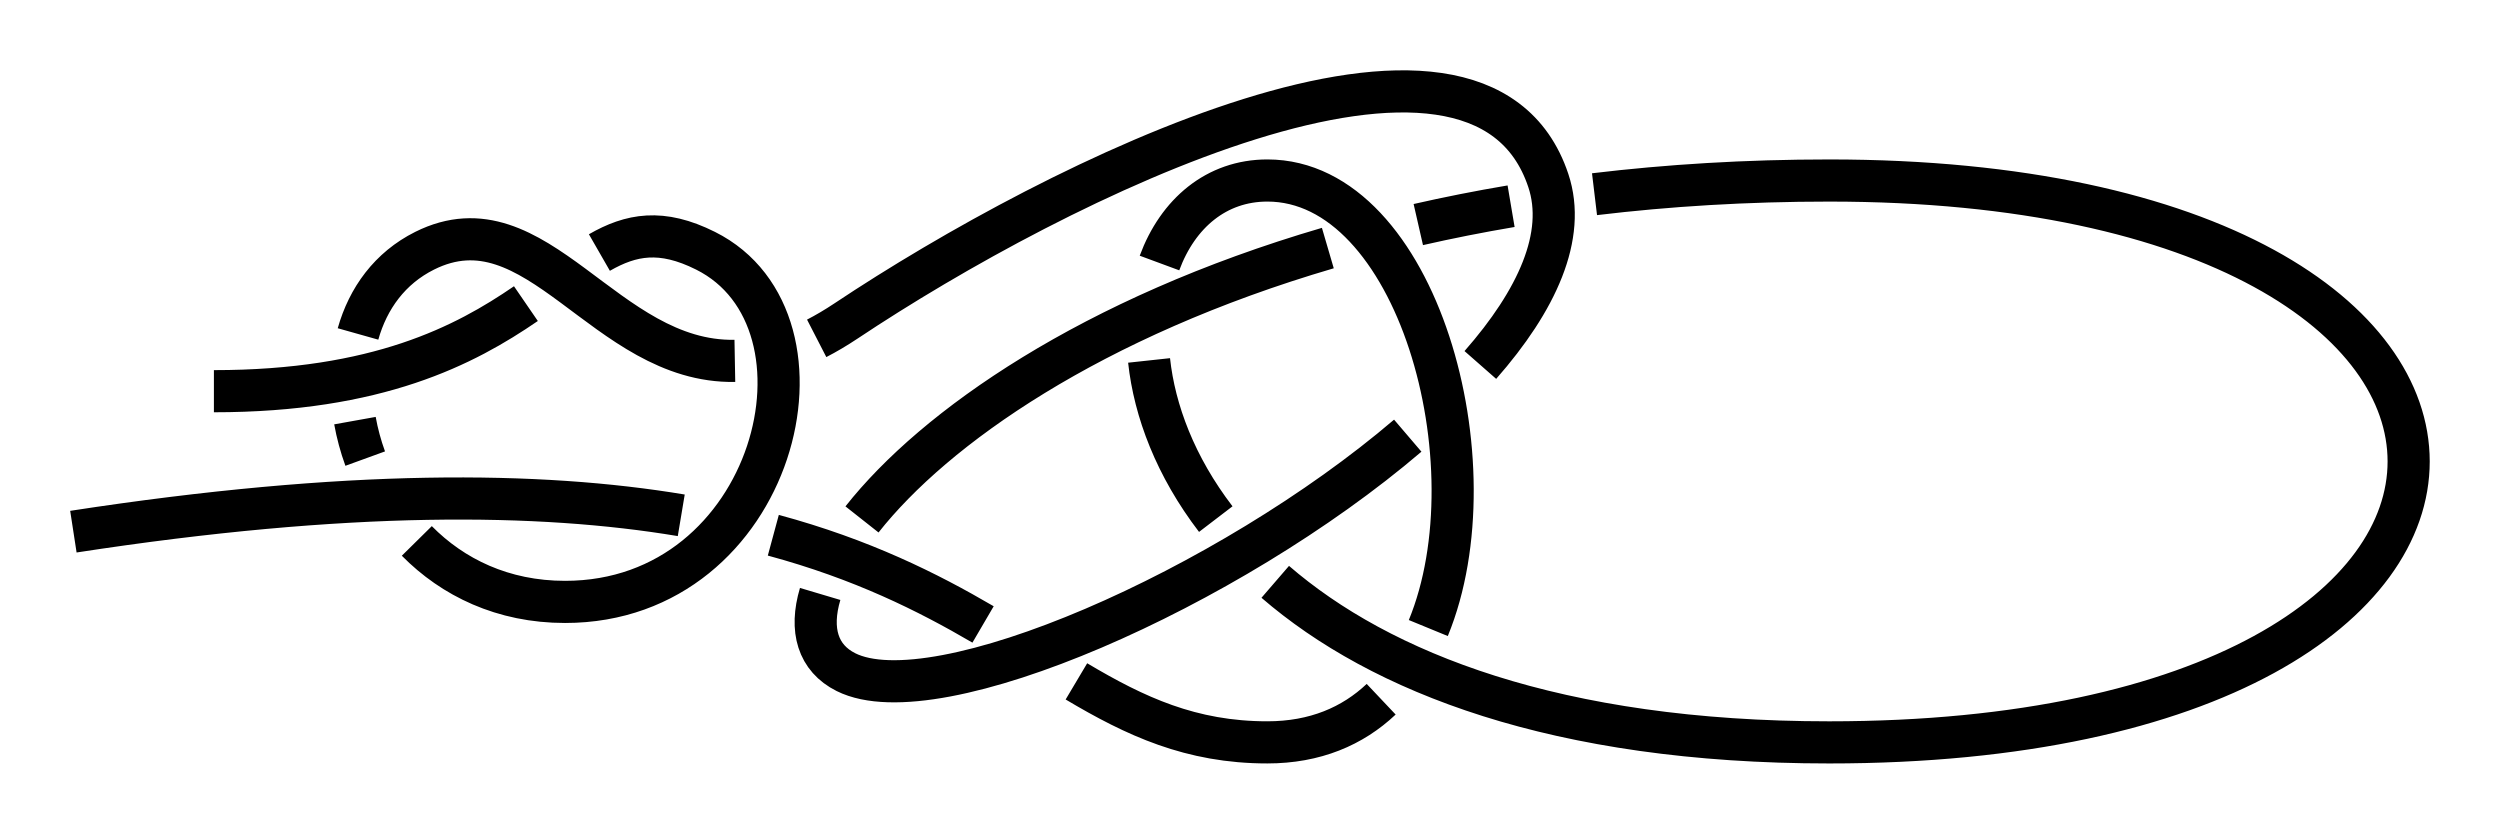 <?xml version="1.0" encoding="UTF-8" standalone="no"?>
<!-- Created with Inkscape (http://www.inkscape.org/) -->

<svg
   xmlns:dc="http://purl.org/dc/elements/1.1/"
   xmlns:cc="http://creativecommons.org/ns#"
   xmlns:rdf="http://www.w3.org/1999/02/22-rdf-syntax-ns#"
   xmlns:svg="http://www.w3.org/2000/svg"
   xmlns="http://www.w3.org/2000/svg"
   xmlns:sodipodi="http://sodipodi.sourceforge.net/DTD/sodipodi-0.dtd"
   xmlns:inkscape="http://www.inkscape.org/namespaces/inkscape"
   width="177.978"
   height="59.35"
   id="svg2"
   version="1.1"
   inkscape:version="0.92.4 (unknown)"
   sodipodi:docname="Besedochny_na_korennom.svg"
   inkscape:export-filename="/home/dedandrey/Latex/Булинь/Site/Besedochny.png"
   inkscape:export-xdpi="90"
   inkscape:export-ydpi="90">
  <defs
     id="defs4">
    <inkscape:path-effect
       effect="knot"
       id="path-effect4161"
       is_visible="true"
       interruption_width="1"
       prop_to_stroke_width="true"
       add_stroke_width="true"
       add_other_stroke_width="false"
       switcher_size="10"
       crossing_points_vector="73.703 | 318.8 | 0 | 0 | 0 | 5 | 0.152 | 2.655 | -1 | 88.689 | 311.637 | 0 | 0 | 1 | 6 | 0.567 | 3.369 | -1 | 103.956 | 317.105 | 0 | 0 | 2 | 7 | 1.293 | 3.881 | -1 | 100.512 | 329.191 | 0 | 0 | 3 | 24 | 1.661 | 10.665 | 1 | 76.085 | 327.464 | 0 | 0 | 4 | 25 | 2.397 | 10.87 | 1 | 159.218 | 306.085 | 0 | 0 | 8 | 15 | 5.03 | 6.872 | -1 | 137.206 | 331.139 | 0 | 0 | 10 | 17 | 5.532 | 8.391 | 1 | 151.507 | 320.518 | 0 | 0 | 9 | 20 | 5.313 | 9.43 | 1 | 121.998 | 338.346 | 0 | 0 | 11 | 22 | 5.745 | 10.342 | 1 | 130.432 | 314.252 | 0 | 0 | 13 | 18 | 6.63 | 8.683 | -1 | 146.392 | 308.649 | 0 | 0 | 14 | 19 | 6.775 | 9.194 | -1 | 108.289 | 331.403 | 0 | 0 | 12 | 23 | 6.267 | 10.572 | 1 | 148.98 | 339.248 | 0 | 0 | 16 | 21 | 8.232 | 9.768 | -1" />
    <inkscape:path-effect
       effect="knot"
       id="path-effect4157"
       is_visible="true"
       interruption_width="1"
       prop_to_stroke_width="true"
       add_stroke_width="true"
       add_other_stroke_width="false"
       switcher_size="10"
       crossing_points_vector="113.646 | 385.826 | 0 | 0 | 0 | 12 | 0.352 | 4.714 | 1 | 125.876 | 390.452 | 0 | 0 | 1 | 13 | 0.671 | 5.444 | 1 | 144.109 | 389.66 | 0 | 0 | 2 | 7 | 1.207 | 2.683 | -1 | 148.1 | 370.494 | 0 | 0 | 4 | 10 | 1.673 | 4.219 | -1 | 148.198 | 380.636 | 0 | 0 | 3 | 15 | 1.441 | 5.858 | 1 | 135.162 | 373.778 | 0 | 0 | 5 | 11 | 2.369 | 4.348 | -1 | 138.928 | 384.444 | 0 | 0 | 6 | 14 | 2.576 | 5.697 | 1 | 183.536 | 368.187 | 0 | 0 | 8 | 19 | 3.952 | 7.666 | -1 | 169.85 | 368.114 | 0 | 0 | 9 | 20 | 4.047 | 8.331 | -1 | 168.426 | 376.667 | 0 | 0 | 16 | 21 | 6.253 | 8.625 | 1 | 176.677 | 379.948 | 0 | 0 | 17 | 22 | 6.614 | 9.386 | 1 | 184.928 | 376.667 | 0 | 0 | 18 | 23 | 7.375 | 9.747 | 1" />
    <inkscape:path-effect
       effect="knot"
       id="path-effect4163"
       is_visible="true"
       interruption_width="1"
       prop_to_stroke_width="true"
       add_stroke_width="true"
       add_other_stroke_width="false"
       switcher_size="10"
       crossing_points_vector="-36.864 | 218.267 | 0 | 0 | 2 | 13 | 0.481 | 7.45 | 1 | -44.769 | 231.491 | 0 | 0 | 3 | 14 | 0.676 | 8.283 | 1 | -26.198 | 174.44 | 0 | 0 | 0 | 21 | 0.089 | 12.512 | -1 | -29.149 | 198.168 | 0 | 0 | 1 | 22 | 0.268 | 13.397 | -1 | -48.833 | 255.646 | 0 | 0 | 4 | 9 | 1.154 | 3.3 | -1 | -9.316 | 246.051 | 0 | 0 | 6 | 11 | 1.903 | 6.923 | -1 | -18.206 | 252.801 | 0 | 0 | 5 | 16 | 1.731 | 8.756 | 1 | -22.729 | 229.361 | 0 | 0 | 7 | 12 | 2.842 | 7.173 | -1 | -36.952 | 239.73 | 0 | 0 | 8 | 15 | 3.068 | 8.448 | 1 | -3.886 | 256.67 | 0 | 0 | 10 | 17 | 6.789 | 8.987 | -1 | -19.332 | 199.449 | 0 | 0 | 18 | 23 | 10.919 | 13.713 | 1 | -14.632 | 187.57 | 0 | 0 | 19 | 24 | 11.554 | 14.548 | 1 | -19.11 | 174.479 | 0 | 0 | 20 | 25 | 12.289 | 15.341 | 1" />
    <inkscape:path-effect
       effect="knot"
       id="path-effect2985"
       is_visible="true"
       interruption_width="1.5"
       prop_to_stroke_width="true"
       add_stroke_width="true"
       add_other_stroke_width="false"
       switcher_size="25"
       crossing_points_vector="179.332 | 213.343 | 0 | 0 | 2 | 7 | 0.888 | 2.101 | -1 | 187.029 | 168.236 | 0 | 0 | 0 | 10 | 0.436 | 3.826 | 1 | 179.056 | 186.52 | 0 | 0 | 1 | 11 | 0.574 | 4.343 | 1 | 212.514 | 213.336 | 0 | 0 | 4 | 8 | 1.242 | 3.605 | -1 | 202.544 | 192.662 | 0 | 0 | 5 | 9 | 1.834 | 3.69 | -1 | 198.951 | 217.461 | 0 | 0 | 3 | 13 | 1.073 | 4.63 | 1 | 188.644 | 200.684 | 0 | 0 | 6 | 12 | 1.997 | 4.487 | 1" />
    <filter
       id="filter2987"
       inkscape:label="Outline, double"
       inkscape:menu="Morphology"
       inkscape:menu-tooltip="Draws a smooth line inside colorized with the color it overlays"
       style="color-interpolation-filters:sRGB">
      <feGaussianBlur
         id="feGaussianBlur2989"
         stdDeviation="3"
         in="SourceAlpha"
         result="result1" />
      <feComposite
         id="feComposite2991"
         in2="result1"
         operator="arithmetic"
         k2="3.2"
         k1="-1"
         k4="-2"
         result="result3"
         k3="0" />
      <feColorMatrix
         id="feColorMatrix2993"
         values="0 0 0 0 0 0 1 0 0 0 0 0 1 0 0 0 0 0 10 0 "
         result="result2" />
      <feComposite
         id="feComposite2995"
         in2="result2"
         result="fbSourceGraphic"
         in="SourceGraphic"
         operator="out" />
      <feGaussianBlur
         id="feGaussianBlur2997"
         in="fbSourceGraphic"
         stdDeviation="0.5"
         result="result4" />
      <feComposite
         id="feComposite2999"
         in2="result4"
         operator="xor"
         in="result4"
         result="result5" />
      <feBlend
         id="feBlend3001"
         in2="result5"
         result="result6"
         mode="darken"
         in="result5" />
      <feBlend
         id="feBlend3003"
         in2="result6"
         in="result6"
         mode="darken" />
    </filter>
    <inkscape:path-effect
       crossing_points_vector="114.934 | 328.682 | 0 | 0 | 0 | 11 | 0.43 | 4.749 | 1 | 124.306 | 331.432 | 0 | 0 | 1 | 12 | 0.616 | 5.407 | 1 | 146.335 | 331.394 | 0 | 0 | 2 | 7 | 1.207 | 2.683 | -1 | 150.326 | 312.227 | 0 | 0 | 4 | 9 | 1.673 | 4.219 | -1 | 150.764 | 319.878 | 0 | 0 | 3 | 14 | 1.496 | 6.043 | -1 | 137.387 | 315.512 | 0 | 0 | 5 | 10 | 2.369 | 4.348 | -1 | 138.909 | 322.236 | 0 | 0 | 6 | 13 | 2.5 | 5.775 | -1 | 154.704 | 335.928 | 0 | 0 | 8 | 15 | 2.796 | 6.568 | -1"
       switcher_size="10"
       add_other_stroke_width="false"
       add_stroke_width="true"
       prop_to_stroke_width="true"
       interruption_width="1"
       is_visible="true"
       id="path-effect4148"
       effect="knot" />
    <inkscape:path-effect
       effect="knot"
       id="path-effect4161-3"
       is_visible="true"
       interruption_width="1"
       prop_to_stroke_width="true"
       add_stroke_width="true"
       add_other_stroke_width="false"
       switcher_size="10"
       crossing_points_vector="80.637 | 335.147 | 0 | 0 | 0 | 5 | 0.253 | 2.616 | 1 | 89.303 | 339.879 | 0 | 0 | 1 | 6 | 0.642 | 3.374 | 1 | 96.995 | 337.215 | 0 | 0 | 2 | 7 | 1.318 | 3.645 | 1 | 95.671 | 325.469 | 0 | 0 | 3 | 24 | 1.674 | 10.797 | -1 | 82.38 | 324.88 | 0 | 0 | 4 | 25 | 2.307 | 10.91 | -1 | 147.235 | 333.751 | 0 | 0 | 8 | 15 | 4.481 | 8.285 | -1 | 145.479 | 322.172 | 0 | 0 | 9 | 20 | 4.949 | 9.586 | 1 | 135.178 | 323.058 | 0 | 0 | 10 | 17 | 5.244 | 8.53 | 1 | 122.171 | 329.776 | 0 | 0 | 11 | 22 | 5.6 | 10.347 | 1 | 133.236 | 315.72 | 0 | 0 | 13 | 18 | 6.611 | 8.695 | -1 | 145.71 | 312.629 | 0 | 0 | 14 | 19 | 6.741 | 9.32 | -1 | 112.252 | 327.364 | 0 | 0 | 12 | 23 | 6.206 | 10.582 | 1 | 140.63 | 329.524 | 0 | 0 | 16 | 21 | 8.389 | 9.821 | -1" />
  </defs>
  <sodipodi:namedview
     id="base"
     pagecolor="#ffffff"
     bordercolor="#666666"
     borderopacity="1.0"
     inkscape:pageopacity="0.0"
     inkscape:pageshadow="2"
     inkscape:zoom="3.959798"
     inkscape:cx="162.86587"
     inkscape:cy="37.315733"
     inkscape:document-units="px"
     inkscape:current-layer="layer2"
     showgrid="true"
     inkscape:window-width="1920"
     inkscape:window-height="1034"
     inkscape:window-x="0"
     inkscape:window-y="46"
     inkscape:window-maximized="1"
     fit-margin-top="5"
     fit-margin-left="5"
     fit-margin-right="5"
     fit-margin-bottom="5"
     inkscape:showpageshadow="false"
     inkscape:snap-nodes="true"
     inkscape:snap-bbox="true"
     inkscape:object-nodes="true">
    <inkscape:grid
       type="xygrid"
       id="grid4161"
       originx="105.228"
       originy="-33.5"
       dotted="false" />
  </sodipodi:namedview>
  <g
     inkscape:groupmode="layer"
     id="layer2"
     inkscape:label="Слой"
     style="display:inline"
     transform="translate(-48.674,-291.869)">
    <path
       style="display:inline;fill:none;fill-rule:evenodd;stroke:#000000;stroke-width:3;stroke-linecap:butt;stroke-linejoin:miter;stroke-miterlimit:4;stroke-dasharray:none;stroke-opacity:1"
       d="m 63.902,319.719 c 11.656,0 17.877,-3.261 22.212,-6.235 m 5.232,-3.637 c 2.256,-1.295 4.411,-1.701 7.556,-0.128 10,5 5,25 -10,25 -4.435,0 -7.996,-1.749 -10.554,-4.341 m -3.674,-5.861 c -0.323,-0.888 -0.567,-1.795 -0.73,-2.703 m 0.218,-6.171 c 0.715,-2.538 2.27,-4.688 4.74,-5.923 8.002,-4.001 12.803,8.007 22.088,7.84 m 5.825,-1.604 c 0.674,-0.347 1.368,-0.757 2.086,-1.235 15,-10 45,-25 50,-10 1.31,3.93 -0.813,8.547 -4.839,13.131 m -5.168,5.033 c -12.784,10.916 -33.582,20.041 -39.993,16.836 -2.002,-1.001 -2.601,-3.004 -1.838,-5.568 m 2.978,-5.305 c 5.167,-6.55 16.349,-14.392 33.164,-19.318 m 6.44,-1.673 c 2.126,-0.485 4.328,-0.922 6.606,-1.307 m 5.939,-0.855 c 5.218,-0.626 10.79,-0.974 16.71,-0.974 55,-1e-5 55,40 0,40 -19.411,0 -31.971,-4.982 -39.439,-11.43 m -4.234,-4.465 c -2.869,-3.751 -4.359,-7.702 -4.748,-11.297 m 0.741,-6.935 c 1.309,-3.54 4.057,-5.874 7.68,-5.874 10.65,0 16.26,20.166 11.458,31.861 m -3.356,5.068 c -2.028,1.917 -4.704,3.071 -8.102,3.071 -5.441,0 -9.402,-1.85 -13.594,-4.343 m -6.646,-4.052 c -3.949,-2.308 -8.618,-4.643 -14.932,-6.351 m -6.554,-1.419 c -10.098,-1.685 -23.756,-1.838 -43.275,1.165"
       id="path4159"
       inkscape:connector-curvature="0"
       sodipodi:nodetypes="czzzzzzzzzzc"
       inkscape:path-effect="#path-effect4161"
       inkscape:original-d="m 63.90236,319.71913 c 25,0 25,-15 35,-10 10,5 5,24.99999 -10,25 -15,10e-6 -20,-20 -10,-25 10,-5 15,15 30,5 15,-10 45,-25 50,-10 5,15 -40,40 -50,35 -10,-5 15,-34.99999 70,-35 55,-1e-5 55,40 0,40 -55,0 -55,-40 -40,-40 15,0 20,40 0,40 -20,0 -20,-25 -85,-15" />
  </g>
</svg>
